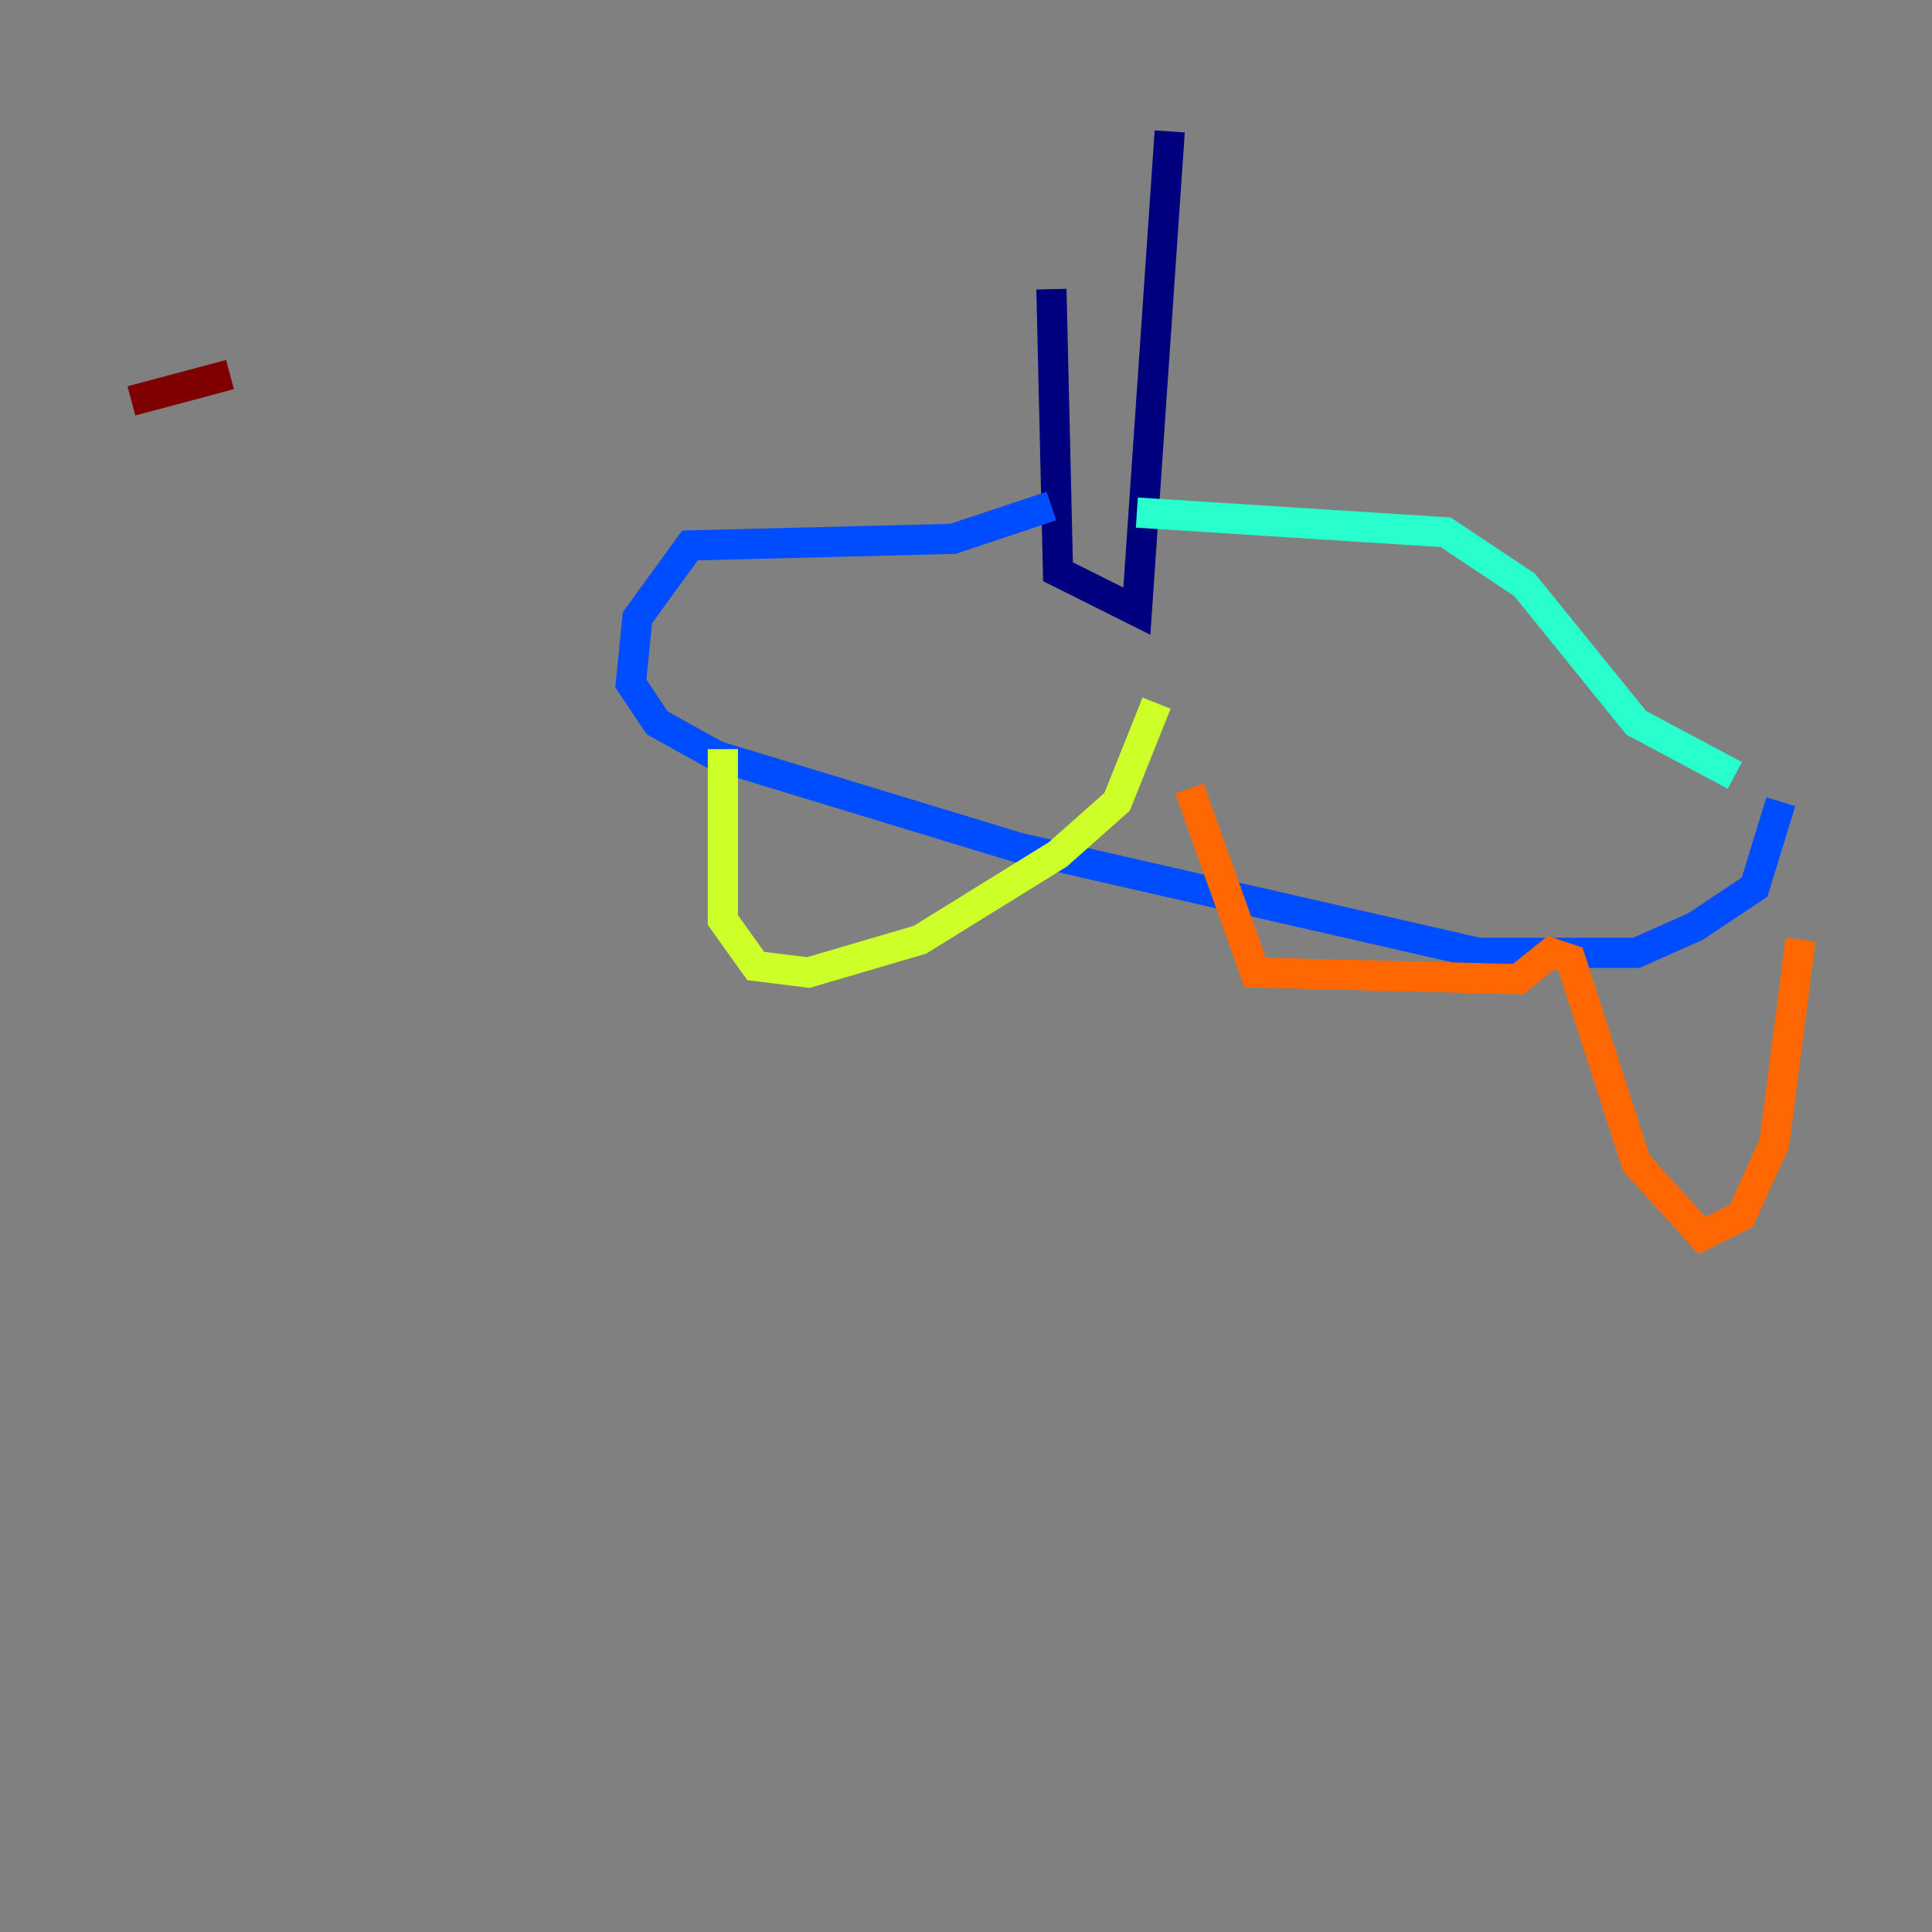 <?xml version="1.0" encoding="utf-8" ?>
<svg baseProfile="tiny" height="128" version="1.2" viewBox="0,0,128,128" width="128" xmlns="http://www.w3.org/2000/svg" xmlns:ev="http://www.w3.org/2001/xml-events" xmlns:xlink="http://www.w3.org/1999/xlink"><rect x="0" y="0" width="128" height="128" fill="#808080" stroke="none"/><defs /><polyline fill="none" points="69.66,19.157 70.095,37.878 75.32,40.49 77.497,8.707" stroke="#00007f" stroke-width="2" /><polyline fill="none" points="69.66,33.524 63.129,35.701 45.714,36.136 42.231,40.925 41.796,45.279 43.537,47.891 47.456,50.068 67.483,56.163 97.959,63.129 108.408,63.129 112.326,61.388 116.245,58.776 117.986,53.116" stroke="#004cff" stroke-width="2" /><polyline fill="none" points="75.32,33.959 95.782,35.265 101.007,38.748 108.408,47.891 114.939,51.374" stroke="#29ffcd" stroke-width="2" /><polyline fill="none" points="47.891,49.633 47.891,60.952 50.068,64.0 53.551,64.435 60.952,62.258 70.095,56.599 74.014,53.116 76.626,46.585" stroke="#cdff29" stroke-width="2" /><polyline fill="none" points="78.803,52.245 83.156,64.435 100.571,64.871 102.748,63.129 104.054,63.565 108.408,77.061 112.762,81.85 115.374,80.544 117.551,75.755 119.293,62.258" stroke="#ff6700" stroke-width="2" /><polyline fill="none" points="15.238,24.816 8.707,26.558" stroke="#7f0000" stroke-width="2" /></svg>